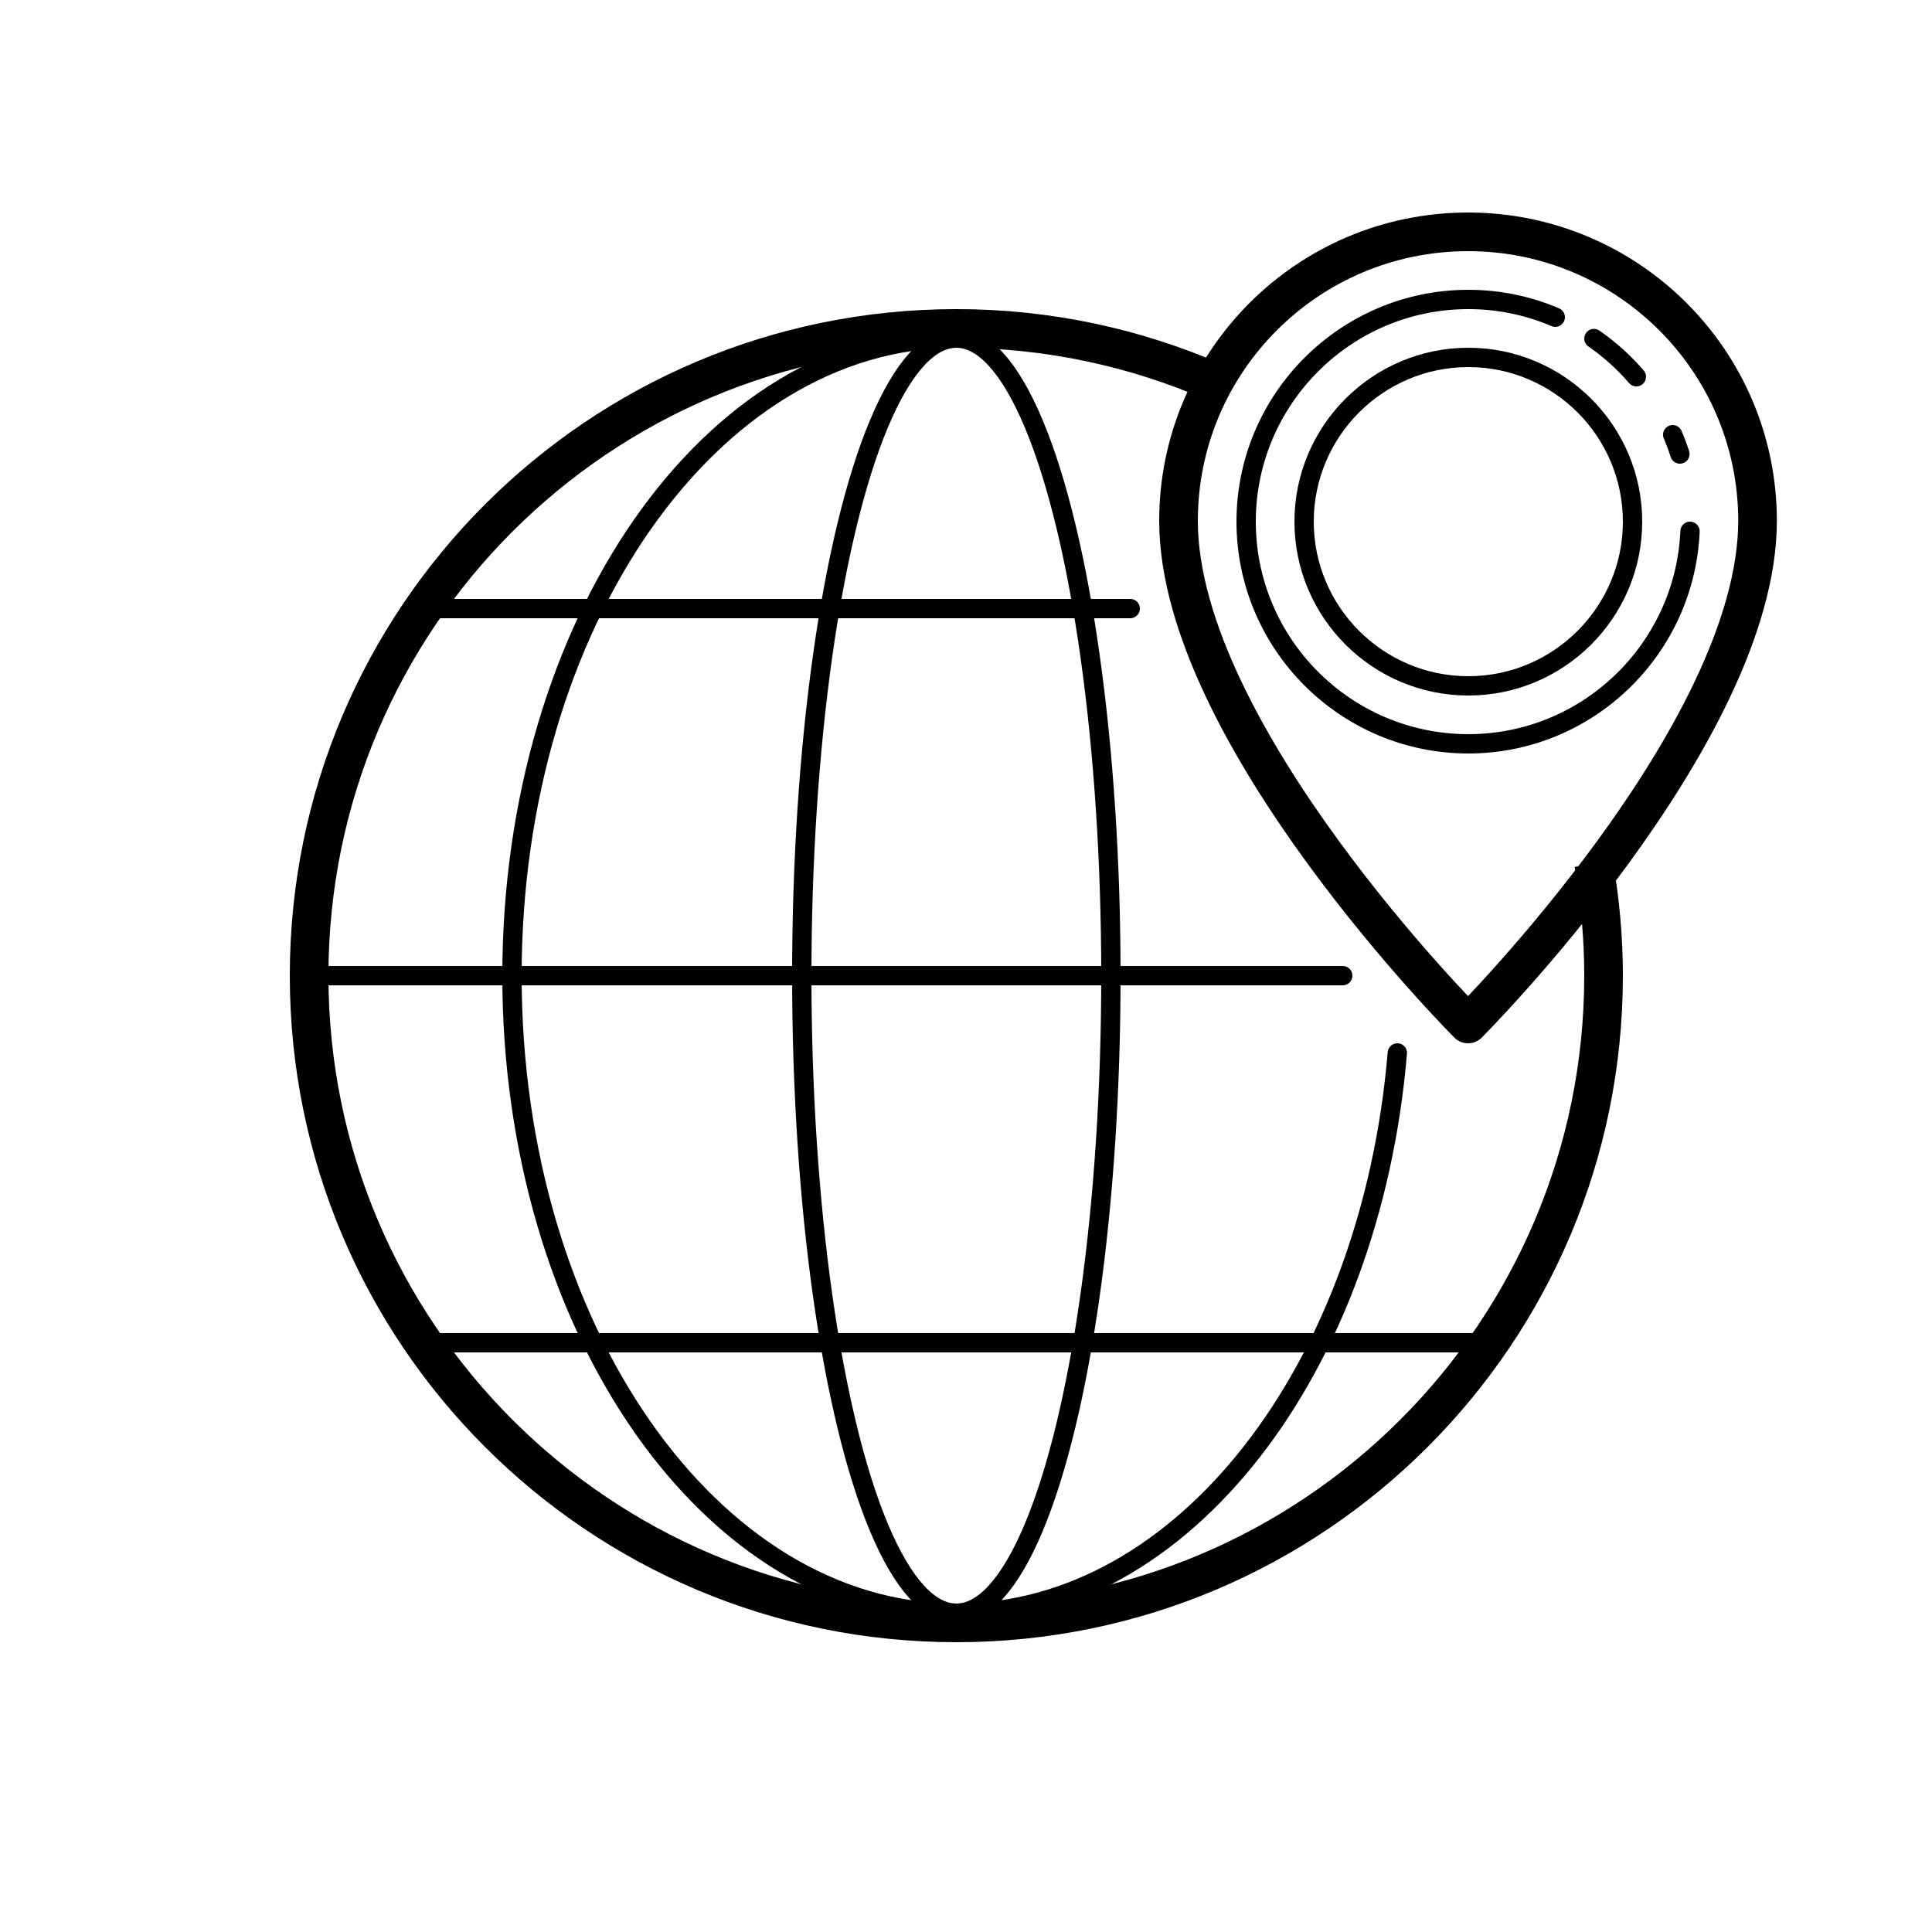 <?xml version="1.0" encoding="iso-8859-1"?>
<!-- Generator: Adobe Illustrator 22.1.0, SVG Export Plug-In . SVG Version: 6.00 Build 0)  -->
<svg version="1.1" id="Layer_1" xmlns="http://www.w3.org/2000/svg" xmlns:xlink="http://www.w3.org/1999/xlink" x="0px" y="0px"
	 viewBox="0 0 100 100" style="enable-background:new 0 0 100 100;" xml:space="preserve">
<path style="fill:none;stroke:#000000;stroke-width:2;stroke-linejoin:round;stroke-miterlimit:10;" d="M90.97,26.959
	C90.97,38,75.985,53,75.985,53S61,38,61,26.959C61,18.698,67.71,12,75.985,12S90.97,18.698,90.97,26.959z"/>
<ellipse style="fill:none;stroke:#000000;stroke-linecap:round;stroke-miterlimit:10;" cx="49.5" cy="50.5" rx="8" ry="33"/>
<line style="fill:none;stroke:#000000;stroke-linecap:round;stroke-miterlimit:10;" x1="16.375" y1="50.5" x2="69.5" y2="50.5"/>
<line style="fill:none;stroke:#000000;stroke-linecap:round;stroke-miterlimit:10;" x1="22" y1="31.5" x2="58.5" y2="31.5"/>
<line style="fill:none;stroke:#000000;stroke-linecap:round;stroke-miterlimit:10;" x1="22" y1="69.5" x2="77" y2="69.5"/>
<path style="fill:none;stroke:#000000;stroke-width:2;stroke-miterlimit:10;" d="M62.845,19.77C58.755,17.992,54.244,17,49.5,17
	C30.998,17,16,31.999,16,50.5S30.998,84,49.5,84S83,69.001,83,50.5c0-1.979-0.181-3.914-0.51-5.799"/>
<path style="fill:none;stroke:#000000;stroke-miterlimit:10;" d="M76,35.5c-4.686,0-8.5-3.814-8.5-8.5s3.814-8.5,8.5-8.5
	s8.5,3.814,8.5,8.5S80.686,35.5,76,35.5z"/>
<path style="fill:none;stroke:#000000;stroke-linecap:round;stroke-miterlimit:10;" d="M49.5,17.5c-12.703,0-23,14.775-23,33
	s10.297,33,23,33c11.758,0,21.449-12.662,22.826-29"/>
<path style="fill:none;stroke:#000000;stroke-linecap:round;stroke-miterlimit:10;" d="M80.5,16.419
	C79.117,15.828,77.596,15.5,76,15.5c-6.34,0-11.5,5.16-11.5,11.5S69.66,38.5,76,38.5c6.171,0,11.21-4.893,11.475-11"/>
<path style="fill:none;stroke:#000000;stroke-linecap:round;stroke-miterlimit:10;" d="M84.698,19.5
	c-0.646-0.748-1.382-1.415-2.198-1.977"/>
<path style="fill:none;stroke:#000000;stroke-linecap:round;stroke-miterlimit:10;" d="M86.951,23.5
	c-0.109-0.34-0.234-0.674-0.373-1"/>
</svg>